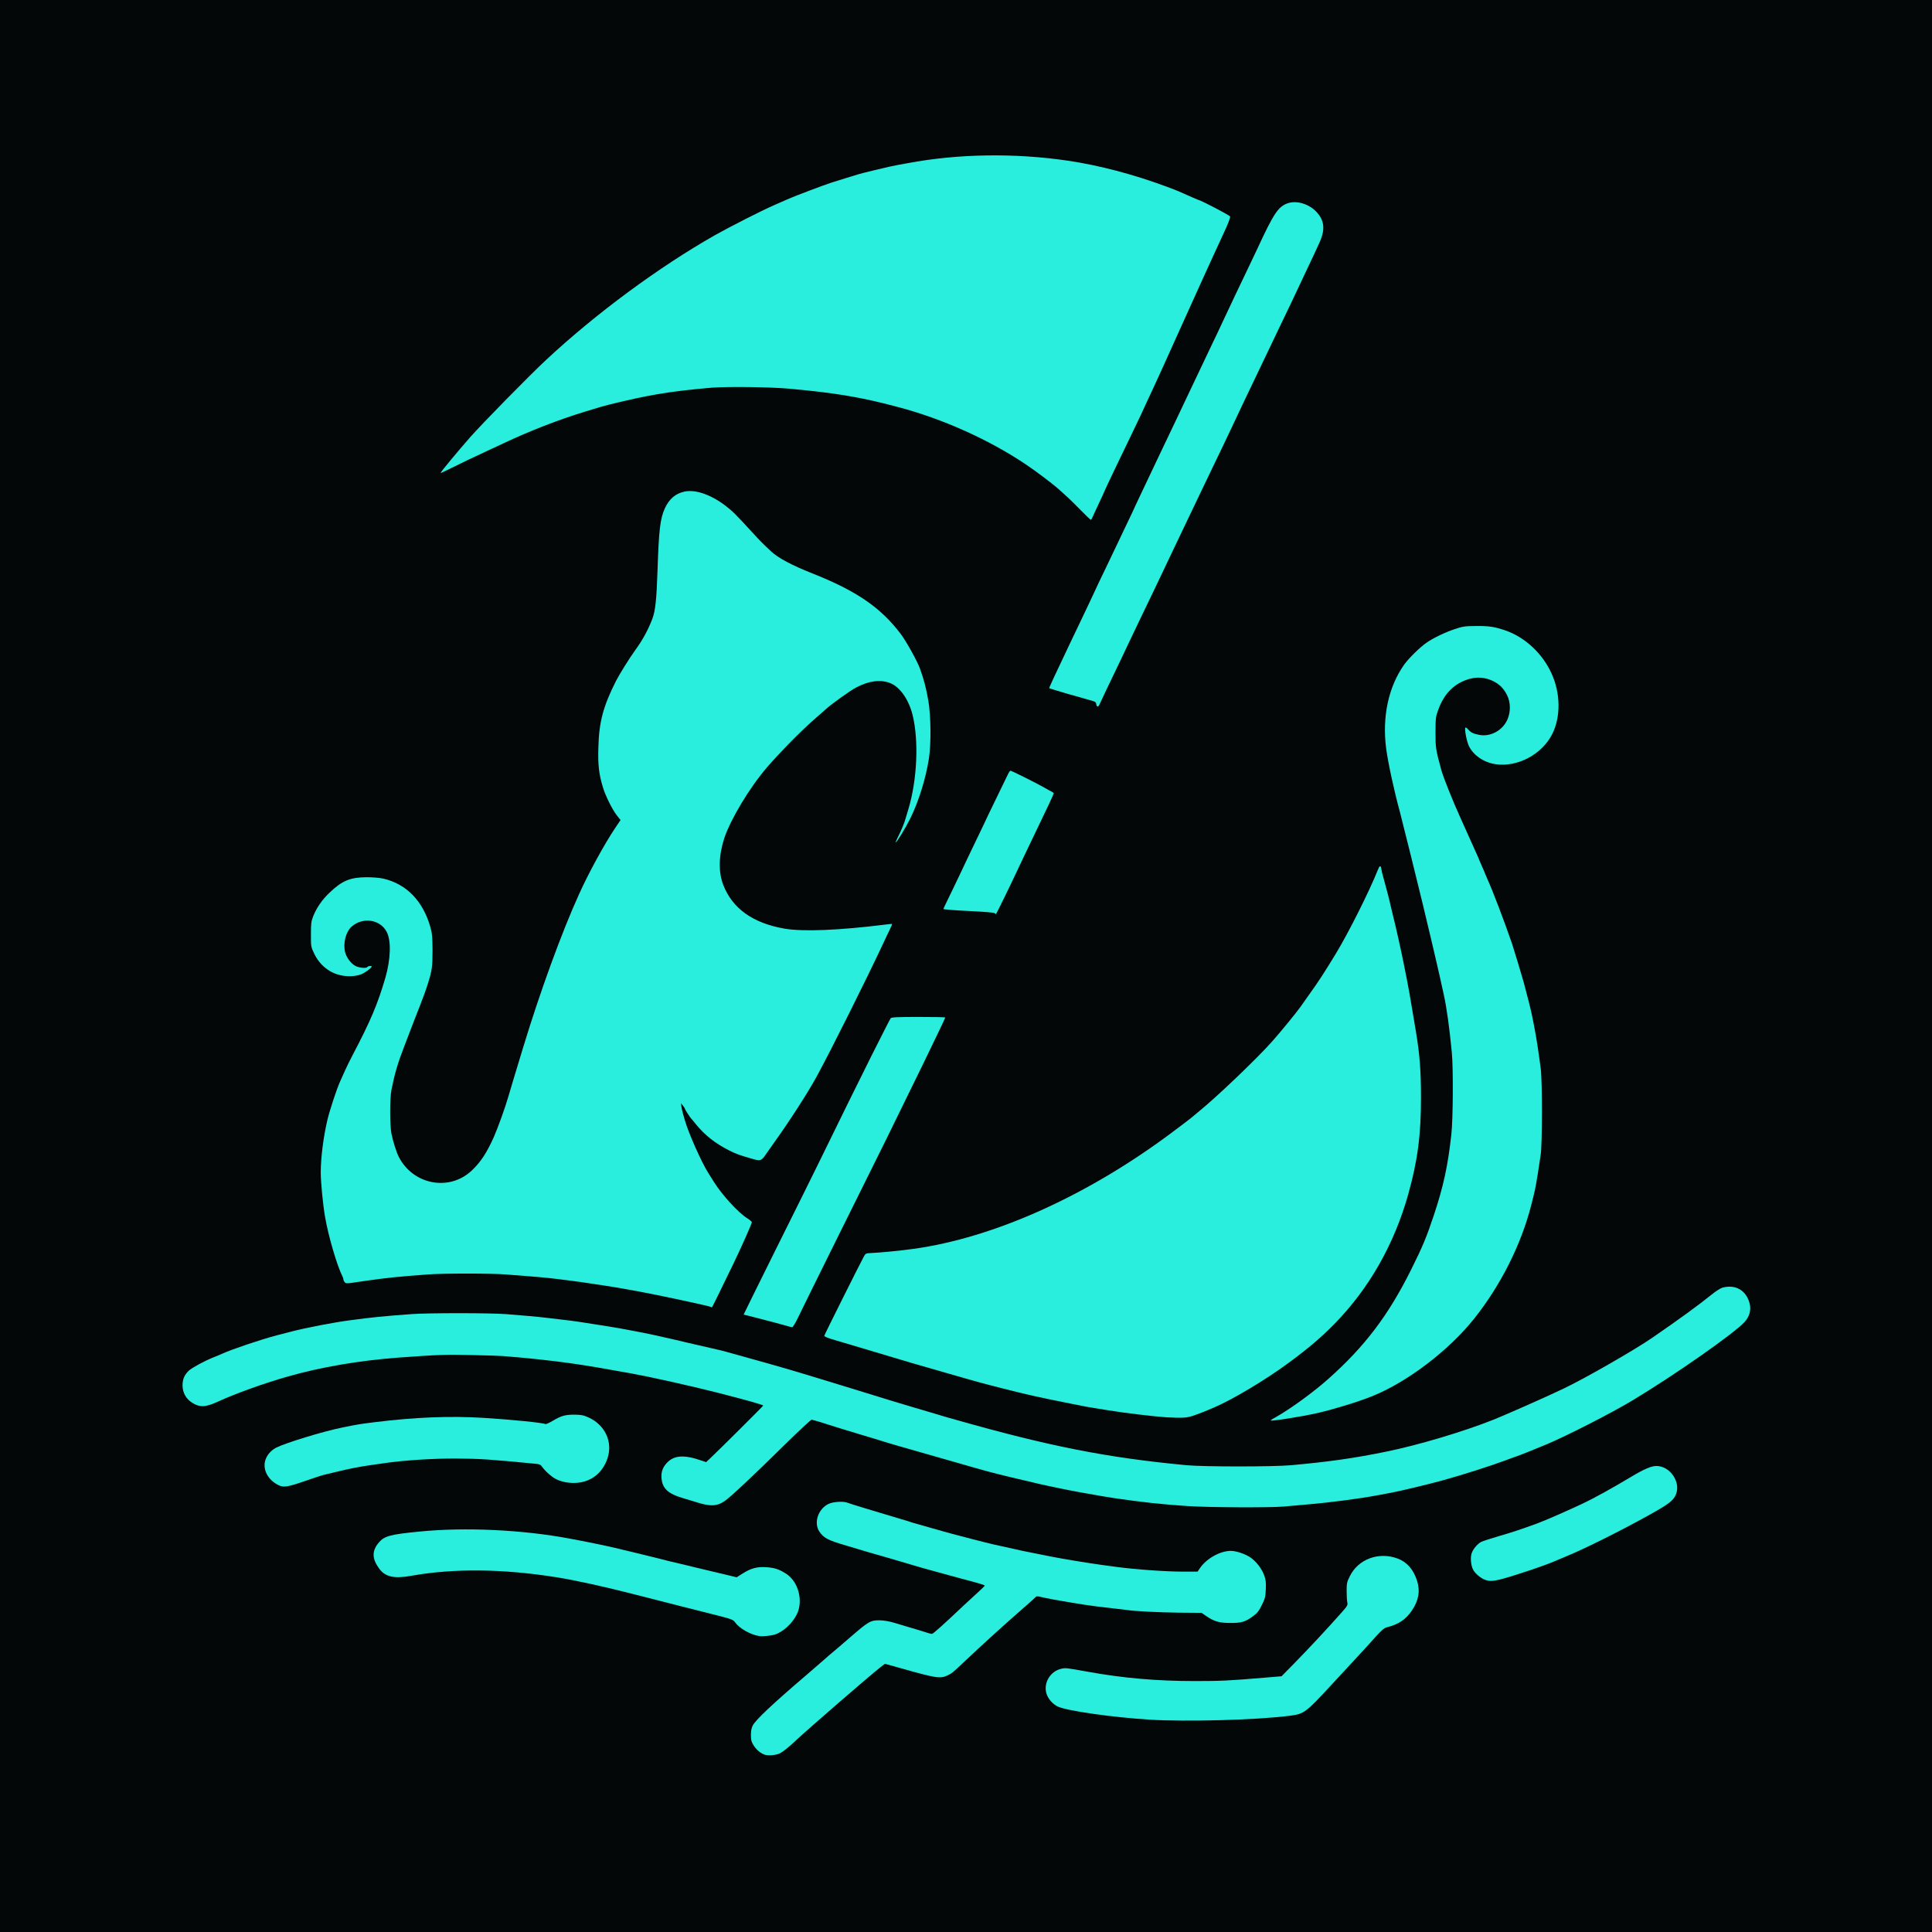 <?xml version="1.0" encoding="utf-8"?>
<!DOCTYPE svg PUBLIC "-//W3C//DTD SVG 1.0//EN" "http://www.w3.org/TR/2001/REC-SVG-20010904/DTD/svg10.dtd">
<svg version="1.0" xmlns="http://www.w3.org/2000/svg" width="1024px" height="1024px" viewBox="0 0 1024 1024" preserveAspectRatio="xMidYMid meet">
 <g fill="#030707">
  <path d="M0 512 l0 -512 512 0 512 0 0 512 0 512 -512 0 -512 0 0 -512z m412.05 415.70 c1.45 -0.75 4.60 -3.25 8.20 -6.65 6.65 -6.25 27.50 -24.35 40.20 -34.95 7.50 -6.25 7.90 -6.40 13.55 -4.80 6.60 1.85 12.30 3.45 17.60 4.90 5.90 1.55 6.30 1.60 9.10 0.30 2.35 -1.15 2.65 -1.35 8.55 -6.95 10.60 -10 20.75 -19.20 31.50 -28.60 3.60 -3.10 6.65 -5.85 6.80 -6.10 0.45 -0.60 4.05 -0.25 10.70 1.10 3.05 0.60 6.75 1.30 8.25 1.55 1.50 0.25 4.35 0.70 6.25 1 4.35 0.70 9.15 1.35 15 2.05 2.50 0.25 6.30 0.70 8.50 1 8.80 1.05 19.10 1.60 30.25 1.65 l11.75 0.05 2.45 1.70 c3.80 2.65 7 3.70 11.30 3.75 4.40 0.05 7 -0.85 10.85 -3.75 3.40 -2.55 6.15 -7.85 6.50 -12.55 0.60 -7.55 -5 -15.10 -13.40 -17.90 -2.85 -1 -3.45 -1.05 -5.70 -0.50 -5 1.25 -10.05 4.70 -12.80 8.70 l-1.20 1.80 -9.25 0 c-10.35 0 -25.65 -1.05 -36.75 -2.50 -1.90 -0.25 -5.40 -0.70 -7.75 -1.05 -5.85 -0.75 -21.25 -3.30 -27 -4.45 -8.40 -1.65 -13.20 -2.60 -15 -3 -0.95 -0.20 -2.85 -0.65 -4.25 -0.95 -9.55 -2.05 -12.60 -2.75 -21.50 -5.05 -5.50 -1.40 -10.65 -2.75 -11.50 -3 -0.80 -0.20 -2.85 -0.80 -4.50 -1.25 -1.65 -0.45 -4.90 -1.35 -7.25 -2.05 -2.35 -0.70 -5.50 -1.60 -7 -2 -1.50 -0.40 -3.30 -0.90 -4 -1.20 -0.70 -0.25 -2.80 -0.90 -4.75 -1.45 -3.10 -0.90 -6.90 -2.05 -18.50 -5.55 -5.90 -1.80 -8.50 -2.60 -9.65 -3.05 -4.35 -1.70 -10.25 1.40 -12.35 6.40 -1.05 2.50 -0.95 3.75 0.55 5.95 2.35 3.45 4.60 4.60 14.45 7.45 2.50 0.75 6.75 2 9.50 2.85 2.75 0.80 6.60 1.95 8.50 2.45 1.95 0.55 4.20 1.20 5 1.45 0.85 0.25 4.65 1.35 8.50 2.50 3.85 1.15 7.75 2.30 8.65 2.55 4.30 1.20 4.40 1.25 13.60 3.75 1.50 0.45 4.35 1.20 6.25 1.70 14.10 3.70 13.25 3.35 13.20 5.45 -0.05 1.55 -0.50 2.20 -3.60 5 -2 1.80 -5.40 4.95 -7.60 7 -15.70 14.80 -16 15.05 -18.30 15.05 -1.15 0 -2.80 -0.20 -3.65 -0.50 -3.10 -1 -10.10 -3.10 -11.55 -3.50 -0.80 -0.25 -3.50 -1 -6 -1.75 -8.55 -2.55 -9.30 -2.25 -20.80 7.70 -2.05 1.75 -4.95 4.25 -6.40 5.50 -3.50 2.95 -6.75 5.70 -7.05 6.05 -0.15 0.15 -4.30 3.75 -9.25 8 -18.60 15.90 -27.25 24.05 -28.80 27.10 -1.35 2.65 -1.20 4.80 0.50 7.50 3 4.70 6.95 6.20 11.10 4.10z m240.75 -17.70 c19.45 -0.75 31.85 -1.95 35.55 -3.55 2.80 -1.20 5.45 -3.70 16.30 -15.45 4.95 -5.35 11.40 -12.35 14.35 -15.50 2.90 -3.15 7 -7.60 9 -9.90 2.95 -3.30 4.15 -4.20 5.75 -4.65 5.60 -1.40 9.30 -3.75 12.20 -7.60 2.45 -3.30 3.25 -4.95 4.05 -8.20 0.55 -2.35 0.50 -3 -0.50 -5.95 -1.75 -5.55 -4.90 -9.30 -9.40 -11.30 -8.60 -3.85 -18.75 0.10 -23.15 9 -1.80 3.65 -2.05 6.30 -1.25 12.35 l0.40 3 -3.15 3.50 c-9.15 10.30 -18.05 19.80 -25.95 27.85 l-6.25 6.35 -9 0.75 c-19 1.60 -23.50 1.80 -38.40 1.80 -14.45 0 -20.65 -0.30 -33.60 -1.55 -7.55 -0.70 -17.65 -2.10 -24.75 -3.40 -11.05 -2.05 -12.30 -1.95 -15.70 1 -3.95 3.50 -4.30 7.75 -0.90 11.55 2.80 3.10 5.50 4.05 16.75 5.85 25.45 4.10 46.85 5.20 77.65 4.05z m-241.80 -45.95 c5.45 -2.80 9.90 -8.15 11.05 -13.30 0.55 -2.45 0.50 -3.05 -0.50 -6.05 -1.40 -4.35 -3.45 -7.20 -6.40 -9.10 -7.30 -4.60 -13.10 -4.65 -20.20 0 -1.75 1.10 -3.60 1.90 -4.45 1.90 -1.45 0 -3.40 -0.45 -18.50 -4.05 -3.45 -0.85 -9.50 -2.30 -13.50 -3.25 -4 -0.90 -8.05 -1.90 -9 -2.20 -1.90 -0.50 -17.05 -4.20 -25.50 -6.20 -4.65 -1.10 -15.60 -3.35 -23.50 -4.80 -24.80 -4.65 -53.05 -6.05 -76.50 -3.75 -16.10 1.55 -19.25 2.45 -22.10 6.35 -2.10 2.85 -2.55 4.45 -1.70 6.40 1.30 3.20 3.70 5.95 6.30 7.25 2.85 1.45 4.20 1.50 10 0.45 28.05 -5 63.25 -3.45 98 4.30 8.15 1.80 15.50 3.55 22.50 5.35 21.70 5.55 31.45 8.05 41.65 10.60 10.80 2.70 11.40 2.95 12.50 4.45 1.55 2.20 5.10 4.75 8.35 6 3.65 1.45 8.35 1.30 11.50 -0.35z m382.25 -28.30 c4.80 -1.05 25.35 -7.95 30.50 -10.30 1.10 -0.50 3.35 -1.45 5 -2.10 10.05 -4.15 28.40 -13.30 44 -21.95 10.60 -5.90 13.10 -7.85 14.20 -11.30 0.60 -1.70 0.55 -2.20 -0.45 -4.55 -1.30 -2.95 -4.10 -5.60 -6.75 -6.45 -2.70 -0.80 -5.50 0.25 -13.55 5.05 -10 6 -19.65 11.35 -25.70 14.20 -7 3.35 -20.70 9.35 -24.35 10.65 -8.70 3.15 -13.15 4.65 -20.30 6.70 -8.80 2.55 -10 3.10 -11.95 5.15 -3.85 4.05 -3.45 8.95 1.10 12.75 2.05 1.75 4.80 2.95 6 2.65 0.40 -0.10 1.45 -0.35 2.25 -0.50z m-114.30 -38.75 c3.20 -0.30 8.50 -0.75 11.80 -1.05 12.55 -1.05 27.85 -3.05 37.75 -4.90 2.90 -0.55 6.05 -1.15 7 -1.30 4.55 -0.80 20.35 -4.60 27.75 -6.65 11.30 -3.15 25.20 -7.60 33.25 -10.60 2.35 -0.90 4.80 -1.75 5.50 -2 1.60 -0.50 9.85 -3.80 16.30 -6.50 6.95 -2.95 26.60 -12.65 34.95 -17.25 19.15 -10.60 41.20 -25.10 60.60 -39.85 7.90 -5.95 10.85 -8.85 11.70 -11.30 1.80 -5.35 -4.25 -12.75 -9.70 -11.90 -2.70 0.45 -4 1.20 -8.60 5.05 -5 4.20 -15.80 12.05 -30 21.80 -9.55 6.55 -35.90 21.70 -47.15 27 -9.60 4.60 -29.70 13.45 -37.10 16.45 -15.85 6.30 -39.80 13.45 -57 16.95 -13.65 2.75 -21.30 4 -34.50 5.50 -17.95 2.05 -22.50 2.30 -45 2.30 -23 0 -29.95 -0.40 -49.10 -2.75 -31.70 -3.95 -60.85 -10.20 -102.50 -22.05 -5.90 -1.65 -6.50 -1.80 -10.15 -2.95 -1.90 -0.60 -4.95 -1.45 -6.75 -2 -1.80 -0.50 -4.80 -1.40 -6.75 -2 -1.90 -0.60 -4.15 -1.25 -5 -1.50 -0.80 -0.25 -3 -0.90 -4.85 -1.45 -1.90 -0.60 -4.85 -1.50 -6.65 -2.05 -1.80 -0.55 -4.70 -1.45 -6.50 -2 -1.80 -0.55 -4.70 -1.45 -6.50 -2 -1.80 -0.55 -4.70 -1.45 -6.50 -2 -7.55 -2.30 -10.25 -3.15 -14.75 -4.50 -2.60 -0.80 -6.30 -1.90 -8.25 -2.50 -1.90 -0.60 -4.95 -1.50 -6.75 -2 -1.80 -0.50 -5.95 -1.70 -9.25 -2.65 -3.30 -0.95 -9.50 -2.65 -13.75 -3.85 -4.25 -1.15 -8.30 -2.30 -9 -2.50 -0.70 -0.25 -4.40 -1.15 -8.25 -2 -3.85 -0.85 -9.80 -2.25 -13.25 -3.05 -3.45 -0.85 -7.15 -1.70 -8.25 -1.95 -4.30 -0.95 -6.60 -1.45 -8.75 -1.95 -2 -0.45 -8 -1.65 -15.25 -3 -1.35 -0.30 -5.40 -0.95 -9 -1.55 -13.95 -2.25 -18.05 -2.85 -23.75 -3.50 -2.60 -0.30 -6.45 -0.75 -8.50 -1 -4.45 -0.55 -12.70 -1.30 -22 -2 -8.55 -0.65 -38.40 -0.65 -46.85 0 -15.50 1.15 -21 1.70 -32.85 3.30 -8.45 1.10 -23.40 4 -31.05 6 -3.55 0.90 -7.05 1.80 -7.75 2 -8.15 2.15 -23.45 7.30 -28.65 9.65 -1.20 0.55 -3.40 1.50 -4.90 2.05 -4.50 1.80 -11.25 5.45 -12.90 7 -2 1.90 -3.15 4.25 -3.15 6.30 0 2.45 2.30 6.05 5 7.80 2.95 1.85 5.40 1.75 10.35 -0.55 14.75 -6.90 35.60 -13.65 54.75 -17.75 12.70 -2.70 27.55 -4.75 42 -5.80 4.25 -0.30 10.70 -0.75 14.25 -1 15.50 -1.20 47.20 -0.10 64.50 2.20 1.10 0.15 4.05 0.50 6.50 0.80 10.55 1.25 19 2.60 35 5.50 1.50 0.30 3.95 0.70 5.40 0.95 9.90 1.80 31.45 6.60 44.85 10 9.65 2.45 12.90 3.35 20.90 5.55 l4.10 1.15 0 1.85 c0 1.80 -0.65 2.55 -15.05 16.70 -16.55 16.35 -15.65 15.70 -20.45 14 -3.55 -1.25 -7.40 -2.20 -9.05 -2.20 -4.60 0 -10.05 6.05 -9.15 10.20 0.90 4.20 4.15 6.75 11.20 8.85 2.05 0.60 4.75 1.40 6 1.80 7.15 2.35 9.40 2.30 13.25 -0.35 2.90 -2 15.80 -14.15 31.60 -29.70 16.30 -16.05 13.35 -14.80 25.90 -10.80 5.20 1.65 8.25 2.60 16.25 5 2.60 0.80 6.25 1.90 8.15 2.45 7.55 2.35 10.25 3.15 13.60 4.10 8.45 2.45 10.80 3.10 25 7.15 24.55 7.05 26.10 7.45 42.75 11.35 9.75 2.30 21 4.65 28.25 5.95 13.05 2.35 15.65 2.75 24.50 4 19.85 2.75 35.90 3.80 57.95 3.90 9.10 0.05 19.10 -0.15 22.25 -0.40z m-519.15 -13.40 c4.70 -1.65 9.05 -3.05 9.75 -3.25 0.65 -0.15 3.45 -0.80 6.20 -1.50 7.50 -1.80 13.35 -2.95 19.50 -3.85 2.20 -0.30 5.35 -0.75 7 -1 9.70 -1.45 25.75 -2.50 38.20 -2.50 13.75 0 18.75 0.30 45.15 2.85 1.85 0.20 2.55 0.50 3.20 1.55 3.10 4.75 9.95 8.60 15.20 8.60 4.75 0 11.05 -3.50 14 -7.70 2.05 -3 3.70 -8.35 3.25 -10.70 -1.40 -7.95 -9.30 -14.75 -17 -14.70 -3.55 0 -6.25 0.90 -10.25 3.40 -2.40 1.50 -3.30 1.75 -4.85 1.55 -1.05 -0.10 -4.60 -0.55 -7.90 -1 -19.25 -2.50 -41.15 -3.40 -56.70 -2.35 -29.10 2 -45.05 4.85 -66 11.85 -4.55 1.50 -9.40 3.35 -10.75 4.05 -6.55 3.55 -7.50 9.65 -2.25 14.35 1.55 1.35 4.70 3.25 5.45 3.25 0.20 0 4.15 -1.30 8.80 -2.90z m472 -35.05 c3.75 -1.35 5.45 -2 9.95 -3.95 13.55 -5.80 33.55 -18.45 49.50 -31.30 28.30 -22.75 46.50 -51.95 55.70 -89.30 5.50 -22.50 6.25 -50.55 2.05 -75.50 -0.25 -1.50 -1.20 -7 -2.05 -12.25 -0.85 -5.20 -2.10 -12.30 -2.80 -15.75 -0.70 -3.45 -1.45 -7.15 -1.65 -8.25 -1.25 -6.40 -4.35 -20.30 -5.75 -25.75 -0.40 -1.55 -0.95 -3.80 -1.20 -5 -0.25 -1.25 -1.20 -4.95 -2.05 -8.25 -0.90 -3.30 -1.75 -6.65 -1.95 -7.50 -0.35 -1.50 -0.35 -1.45 -1.75 1.50 -0.75 1.65 -2.10 4.60 -2.95 6.50 -3.90 8.80 -12.45 25.20 -17.35 33.25 -5.90 9.70 -9 14.55 -14.30 21.90 -1.60 2.30 -3.60 5.15 -4.45 6.30 -2.25 3.15 -10.45 13.20 -15 18.30 -7.80 8.85 -29.30 29.40 -39 37.25 -1.35 1.10 -3.10 2.60 -3.95 3.30 -0.85 0.70 -5.60 4.30 -10.55 8 -40.50 30.25 -85.40 51.55 -125.75 59.65 -7.75 1.55 -24.85 3.60 -33.45 3.95 -2.50 0.10 -2.80 0.25 -3.65 1.75 -3.10 5.65 -20 39.70 -19.75 39.90 0.15 0.20 2.95 1.10 6.20 2.05 3.25 0.95 8.10 2.40 10.80 3.20 20.90 6.25 24.70 7.40 28.35 8.45 1.80 0.50 10 2.85 18.25 5.25 17.15 4.95 17.20 4.95 30.25 8.30 11.60 2.95 19.60 4.75 31.75 7.15 4.95 1 10.15 2 11.50 2.30 1.40 0.25 4.10 0.70 6 1 1.95 0.35 4.75 0.80 6.25 1 8 1.35 24.85 3.35 30.75 3.70 7.10 0.40 8.10 0.30 12.05 -1.15z m56 0.70 c8.50 -1.45 19 -4.20 29 -7.50 20.30 -6.75 38.45 -18.35 54.20 -34.55 20.25 -20.90 34.05 -47 40.90 -77.45 0.75 -3.30 1.35 -6.90 3.20 -19.25 0.85 -5.80 0.85 -36 0 -42.75 -1.20 -9.35 -2.35 -16.60 -3.60 -23 -0.25 -1.10 -0.65 -3.25 -0.95 -4.75 -0.50 -2.65 -2.40 -10.25 -4.50 -18 -0.85 -3.15 -5.35 -17.95 -6.20 -20.50 -4.25 -12.30 -10.30 -28.20 -13.15 -34.40 -0.65 -1.45 -1.20 -2.75 -1.20 -2.85 0 -0.10 -0.65 -1.70 -1.50 -3.50 -0.80 -1.80 -1.50 -3.40 -1.50 -3.50 0 -0.10 -0.70 -1.75 -1.55 -3.60 -0.85 -1.90 -2.85 -6.30 -4.45 -9.90 -1.60 -3.55 -3.45 -7.75 -4.15 -9.25 -3.90 -8.60 -8.80 -20.85 -9.90 -24.75 -3.15 -11.75 -3.15 -11.55 -3.15 -21.50 0 -9 0.10 -9.70 1.30 -13.15 4.30 -12.05 13.40 -18.35 25.15 -17.45 6.85 0.50 11.65 3.60 14.60 9.35 1.25 2.50 1.35 3.20 1.35 8 0 4.55 -0.20 5.65 -1.25 8 -2.85 6.15 -9.60 9.40 -17 8.15 -1.75 -0.30 -3.60 -0.70 -4.10 -0.90 -0.75 -0.35 -0.80 -0.20 -0.35 1.05 3.65 10.05 13.55 14.60 24.25 11.15 6 -1.90 10.35 -4.85 14.20 -9.45 6.55 -7.90 8.65 -17.55 5.90 -27.50 -5.40 -19.45 -21.75 -32.30 -40.85 -32.15 -4.45 0.05 -5.95 0.30 -10 1.65 -5.20 1.70 -11.25 4.60 -14.85 7.10 -3.50 2.40 -9.50 8.30 -11.90 11.65 -7.60 10.70 -11.30 25.50 -9.80 39.10 0.90 8.20 4 23 7.50 35.90 1 3.70 10.05 40.15 12.25 49.40 2.80 11.60 3.90 16.20 4.55 19.10 0.40 1.65 1.15 4.90 1.70 7.25 1.10 4.55 3.75 16.30 4.80 21.25 1.60 7.30 2.95 17.25 4.25 30.65 0.80 8.25 0.65 38.35 -0.25 46.35 -2.45 22.05 -7.15 39.90 -15.80 60.25 -2.15 5 -9.85 20.15 -12.65 24.85 -14.45 24.25 -32.85 43.85 -55.05 58.65 -4.65 3.10 -5.15 3.50 -4.40 3.50 0.30 0 2.50 -0.35 4.95 -0.75z m-267.30 -50.35 c0.65 -1.45 10.70 -21.75 22.25 -45.15 11.60 -23.35 23.25 -46.90 25.85 -52.25 2.65 -5.35 8 -16.25 11.90 -24.25 3.90 -7.95 8.90 -18.20 11.05 -22.75 2.20 -4.55 4.65 -9.55 5.45 -11.10 l1.45 -2.90 -12.15 0 c-9.20 0 -12.30 0.15 -12.70 0.65 -0.30 0.35 -4.95 9.50 -10.40 20.35 -9.10 18.25 -13.55 27.25 -28.20 57.25 -2.95 6.05 -12.75 25.75 -21.70 43.75 -11.45 23.05 -16.10 32.80 -15.65 33.05 0.30 0.20 2.40 0.80 4.60 1.35 8.60 2.15 16 4.15 16.20 4.35 0.55 0.55 0.95 0.10 2.05 -2.35z m-40.75 -15.25 c9.70 -19.80 16.25 -33.85 16.25 -35 0 -0.25 -1.30 -1.40 -2.95 -2.55 -5.05 -3.70 -11.80 -11.30 -16.15 -18.10 -0.95 -1.50 -2.30 -3.70 -3 -4.80 -3.60 -5.65 -10.55 -21.25 -12.40 -27.95 -0.25 -0.80 -0.70 -2.40 -1.05 -3.50 -0.30 -1.10 -0.70 -3.40 -0.80 -5.15 l-0.25 -3.15 1.85 0.15 c1.60 0.15 2 0.45 3.10 2.40 1.25 2.20 3.10 5 3.65 5.50 0.15 0.15 1.15 1.35 2.25 2.75 6.25 7.80 15.90 14.25 25.75 17.20 2.05 0.60 4.30 1.30 5 1.50 1.10 0.35 1.50 0 3.95 -3.40 11.30 -15.75 21.10 -30.75 26.45 -40.55 9.40 -17.25 38.10 -75.30 38.10 -77 0 -0.25 -0.30 -0.35 -0.60 -0.25 -0.70 0.25 -6.90 0.90 -18.15 2 -10.35 1 -30.60 1 -36.45 -0.05 -16.75 -2.90 -27.55 -10.65 -32.45 -23.15 -1.30 -3.35 -1.55 -4.60 -1.75 -10.35 -0.35 -10.40 1.15 -16.60 6.90 -27.95 4.35 -8.65 11.70 -19.65 17.90 -26.90 6.85 -7.95 18.20 -19.50 25.10 -25.50 2.90 -2.55 5.70 -5 6.25 -5.50 2.80 -2.60 12.95 -9.85 16 -11.45 5.05 -2.60 8.20 -3.40 13.55 -3.40 6.30 0 9.20 1.10 12.70 4.75 6.05 6.40 8.70 16.85 8.70 33.75 -0.05 8.10 -0.25 11.40 -1.45 20.75 l-0.25 2 0.75 -1.65 c0.40 -0.90 1.45 -4.25 2.25 -7.50 4.90 -19.10 4.05 -38 -2.45 -55.85 -1.55 -4.15 -7.25 -14.40 -10.20 -18.30 -10.50 -13.90 -23.40 -22.75 -46.60 -31.95 -12.70 -5 -18.20 -8.10 -23.95 -13.50 -3.25 -3.05 -2.95 -2.70 -8.05 -8.30 -8.65 -9.50 -10.55 -11.35 -14.45 -14.30 -8.85 -6.65 -16.95 -8.95 -22.20 -6.20 -2.30 1.20 -4.95 4.10 -6.35 7 -2.80 5.70 -3.55 11.50 -4.25 33.55 -0.50 15.50 -1.15 21.50 -2.75 25.75 -2.25 5.90 -5.15 11.25 -9.10 16.65 -9.20 12.60 -15.50 25.75 -18.25 38.10 -1.45 6.60 -1.75 17.80 -0.65 23.85 1.65 8.90 5 17.10 9.30 22.70 1.15 1.50 1.95 3.10 1.95 3.90 0 0.80 -1.15 3.05 -2.95 5.70 -5.85 8.75 -13.95 23.50 -19.20 35.15 -9.10 20.05 -20.60 51.55 -29.60 81.20 -4.40 14.50 -6.90 22.75 -7.75 25.75 -1.75 6.05 -5.45 16.35 -7.70 21.50 -6.30 14.15 -13 21.30 -22.35 23.75 -5.45 1.45 -13.80 0.85 -19.15 -1.45 -4.25 -1.80 -9.50 -6.90 -11.95 -11.65 -1.20 -2.30 -3.15 -8.45 -3.90 -12.40 -0.85 -4.35 -0.85 -21.75 0 -26 1.70 -8.50 3.35 -14.10 6.65 -22.75 3.60 -9.45 7.95 -20.75 8.40 -21.75 1.10 -2.70 3.55 -9.35 4.40 -12.25 2 -6.50 2.35 -8.75 2.30 -15.75 0 -5.65 -0.20 -7.75 -1.10 -10.90 -4.70 -16.60 -16.55 -26.30 -32.15 -26.35 -7.20 0 -11.90 2.10 -18.25 8.10 -4 3.85 -6.90 8 -8.70 12.65 -1 2.45 -1.20 3.95 -1.20 8 0 4.70 0.10 5.25 1.80 8.75 3.65 7.70 12.10 12.85 19.15 11.70 2.90 -0.45 3.65 -1 1.95 -1.35 -2.30 -0.45 -4.80 -2.40 -6.45 -5.05 -1.45 -2.40 -1.50 -2.70 -1.50 -8.25 0 -5.10 0.15 -6.05 1.15 -8.05 1.35 -2.50 3 -4.10 5.70 -5.55 2.30 -1.15 10 -1.35 12.55 -0.30 2.35 1 4.75 3.20 5.85 5.35 2.45 4.85 2.35 15.55 -0.30 25.40 -3.75 13.95 -7.90 23.95 -17.85 42.90 -1.45 2.75 -3.25 6.45 -4.05 8.25 -0.80 1.75 -1.95 4.35 -2.60 5.80 -1.50 3.30 -4.85 13.30 -6.15 18.15 -1.55 6 -2.95 14.20 -3.60 21.50 -1.40 15.80 2.80 40.20 10.10 58.40 2.15 5.35 2.15 5.35 3.50 5.30 0.65 0 3.90 -0.40 7.20 -0.90 12.10 -1.70 16.25 -2.10 32.20 -3.30 8.60 -0.65 36.65 -0.65 44.90 0 15.70 1.20 20.15 1.60 23.65 2 2.05 0.25 5.80 0.70 8.25 1 2.50 0.30 5.85 0.75 7.50 1 1.65 0.25 4.70 0.70 6.75 1 8.20 1.20 13.40 2.05 18.50 3 1.25 0.25 3.60 0.65 5.25 0.95 5.50 0.95 20.40 4.05 27.75 5.75 4 0.95 7.60 1.70 8.05 1.75 0.60 0.05 1.85 -2 4.20 -6.80z m151.60 -210.50 c2.35 -4.90 5 -10.45 5.90 -12.40 2.40 -5.15 6.65 -14 10.75 -22.50 7.90 -16.35 8.15 -16.90 7.15 -17.45 -6.30 -3.85 -18.55 -9.95 -19.15 -9.55 -0.30 0.15 -0.50 0.50 -0.50 0.70 0 0.25 -2.70 6 -6 12.80 -3.30 6.75 -6 12.40 -6 12.50 0 0.05 -2.40 5.05 -5.30 11.05 -2.90 6.05 -5.75 11.95 -6.30 13.20 -0.55 1.25 -2.80 5.90 -4.95 10.40 -2.20 4.50 -3.95 8.25 -3.95 8.35 0 0.40 4.55 0.80 12.75 1.20 4.70 0.20 9.15 0.45 9.90 0.50 1.35 0.05 1.60 -0.35 5.70 -8.80z m51.15 -103.60 c0 -0.35 2.05 -4.75 10.25 -21.80 1.20 -2.45 3.20 -6.70 4.45 -9.40 1.30 -2.70 3.90 -8.20 5.85 -12.25 1.95 -4.05 4.50 -9.35 5.70 -11.85 1.15 -2.45 3.60 -7.60 5.45 -11.40 1.80 -3.75 4.10 -8.60 5.10 -10.75 2.35 -4.90 6.40 -13.45 10.55 -22.10 1.80 -3.70 4.25 -8.90 5.50 -11.50 1.25 -2.60 3.85 -8 5.75 -12 3.70 -7.60 7.20 -15 10.40 -21.75 3.60 -7.70 6.60 -14 13.95 -29.35 2.65 -5.55 6.80 -14.25 11.90 -24.90 1.80 -3.70 4.30 -8.90 5.50 -11.50 10.40 -21.95 11.40 -24 14.85 -31.65 2.90 -6.45 2.55 -9.40 -1.65 -13.75 -2.35 -2.45 -4.40 -3.55 -7.80 -4.35 -3.55 -0.85 -5.95 0.10 -9.25 3.55 -2.45 2.60 -4.70 6.80 -11.15 20.70 -0.70 1.50 -2.85 6.05 -4.80 10.10 -5.35 11.15 -7.60 15.90 -13.95 29.40 -1.05 2.35 -3.25 6.95 -4.85 10.25 -5.20 10.90 -12.25 25.70 -14.25 30 -0.75 1.65 -2.80 5.95 -4.50 9.50 -3.55 7.45 -7.15 15 -10.25 21.50 -2.20 4.70 -4.25 9 -9.55 20.15 -1.75 3.70 -3.20 6.75 -3.20 6.85 0 0.05 -1.80 3.90 -4.05 8.55 -2.25 4.65 -4.70 9.80 -5.45 11.45 -0.75 1.65 -3.45 7.25 -5.95 12.45 -2.50 5.15 -4.55 9.45 -4.55 9.55 0 0.05 -1.65 3.60 -3.65 7.80 -2.05 4.25 -4.50 9.40 -5.45 11.45 -1 2.05 -3.20 6.70 -4.90 10.25 -6.45 13.55 -9.50 20.15 -9.50 20.70 0 0.20 1.40 0.75 3.15 1.25 1.70 0.50 3.65 1.05 4.35 1.30 0.70 0.20 2.15 0.65 3.25 0.90 2.20 0.60 8.80 2.50 10.75 3.10 1.30 0.40 2 0.20 2 -0.45z m-0.15 -107.30 c1.15 -2.45 2.75 -5.95 3.55 -7.75 0.80 -1.80 3.05 -6.50 5 -10.50 1.90 -4 5.20 -10.80 7.25 -15.10 2.10 -4.35 4.30 -8.95 4.90 -10.25 0.60 -1.35 2.10 -4.55 3.30 -7.15 2.15 -4.60 3.30 -7 5.85 -12.60 0.65 -1.45 1.90 -4.20 2.80 -6.15 0.90 -1.90 2.45 -5.40 3.50 -7.75 1.05 -2.35 2.45 -5.50 3.15 -7 2.50 -5.45 9 -19.85 10.85 -24 1.05 -2.35 2.60 -5.80 3.50 -7.75 0.90 -1.90 3.25 -7.10 5.25 -11.50 2 -4.40 4.65 -10.20 5.90 -12.85 1.30 -2.70 2.35 -5.30 2.45 -5.75 0.10 -0.60 -1.05 -1.45 -4.35 -3.10 -4.30 -2.20 -9.90 -4.85 -14.75 -6.95 -1.25 -0.55 -3.30 -1.45 -4.60 -2.05 -9.20 -4.15 -27.10 -10 -39.65 -13.05 -15.65 -3.75 -26.35 -5.45 -41.75 -6.50 -20 -1.45 -42.75 -0.15 -62 3.50 -1.25 0.20 -3.60 0.65 -5.25 0.95 -3.50 0.65 -4.70 0.95 -13.50 3.05 -3.55 0.85 -7.05 1.75 -7.75 2 -0.70 0.25 -3.60 1.15 -6.50 2 -2.90 0.90 -6.25 1.95 -7.50 2.35 -3.75 1.20 -19.60 7.20 -22.25 8.40 -1.35 0.60 -4.95 2.20 -8 3.50 -6.80 3 -23.45 11.45 -31.50 16 -29.55 16.80 -62.90 41.40 -89.25 65.95 -16.70 15.60 -50.40 51.10 -49.40 52.10 0.15 0.10 3.55 -1.35 7.55 -3.30 4.05 -1.90 7.45 -3.50 7.55 -3.50 0.10 0 3.20 -1.45 6.85 -3.20 15 -7.15 30.30 -13.15 44.95 -17.60 4 -1.20 7.95 -2.40 8.75 -2.65 3.70 -1.15 19.40 -4.75 24.15 -5.60 1.40 -0.25 3.90 -0.70 5.50 -1 15.95 -2.90 33.05 -4.15 51.95 -3.75 14.10 0.30 17.45 0.45 31.05 1.75 10.05 1 24.10 3.20 34.35 5.50 3.90 0.90 6.05 1.40 13.25 3.30 23.55 6.20 48.25 17.30 67.65 30.35 4.95 3.30 13.85 10 16.75 12.55 3.70 3.25 7.40 6.70 11.55 10.80 l4.25 4.15 1.30 -2.65 c0.70 -1.50 2.20 -4.70 3.35 -7.20z"/>
 </g>
 <g fill="#2aeedd">
  <path d="M405.40 930.05 c-2.25 -0.75 -4.45 -2.55 -5.95 -4.95 -1.20 -1.90 -1.45 -2.85 -1.45 -5.45 0 -2.15 0.30 -3.80 0.95 -5.05 1.55 -3.05 10.20 -11.20 28.80 -27.10 4.95 -4.25 9.10 -7.85 9.25 -8 0.30 -0.35 3.55 -3.10 7.05 -6.05 1.45 -1.25 4.35 -3.75 6.40 -5.50 9.90 -8.60 10.95 -9.20 15.80 -9.15 2.30 0.05 5.05 0.50 8 1.40 2.50 0.75 5.20 1.55 6 1.80 1.45 0.40 8.45 2.50 11.55 3.50 0.85 0.30 1.80 0.50 2.15 0.50 0.60 0 5.65 -4.50 16.80 -15.05 2.20 -2.05 5.60 -5.20 7.60 -7 1.95 -1.75 3.55 -3.35 3.60 -3.50 0.05 -0.35 -2.40 -1.10 -13.20 -3.95 -1.90 -0.50 -4.75 -1.25 -6.25 -1.70 -9.20 -2.50 -9.30 -2.55 -13.60 -3.75 -0.90 -0.25 -4.80 -1.40 -8.65 -2.55 -3.85 -1.15 -7.65 -2.25 -8.50 -2.50 -0.80 -0.25 -3.05 -0.90 -5 -1.45 -1.90 -0.50 -5.75 -1.65 -8.50 -2.45 -2.75 -0.85 -7 -2.10 -9.50 -2.85 -9.85 -2.85 -12.10 -4 -14.45 -7.45 -3.15 -4.70 -0.70 -12.10 4.95 -14.75 2.40 -1.10 7.70 -1.45 9.85 -0.60 1.15 0.45 3.75 1.25 9.65 3.05 11.60 3.50 15.40 4.65 18.50 5.55 1.95 0.55 4.05 1.20 4.75 1.45 0.70 0.30 2.50 0.80 4 1.20 1.50 0.40 4.65 1.30 7 2 2.35 0.70 5.60 1.60 7.25 2.05 1.65 0.45 3.70 1.05 4.50 1.25 0.85 0.25 6 1.60 11.50 3 8.90 2.30 11.95 3 21.50 5.05 1.40 0.30 3.30 0.75 4.25 0.95 1.80 0.40 6.60 1.35 15 3 5.75 1.15 21.15 3.70 27 4.45 2.35 0.35 5.85 0.80 7.75 1.05 10.45 1.40 26.35 2.50 35.25 2.50 l7.75 0 1.20 -1.80 c3.50 -5.15 10.75 -9.20 16.45 -9.20 2.80 0 7.70 1.65 10.45 3.55 2.95 2.05 5.85 5.80 7.15 9.30 0.90 2.40 1.05 3.70 0.90 7.45 -0.15 4.10 -0.40 5 -2.10 8.40 -1.45 3 -2.40 4.25 -4.45 5.75 -4.15 3.15 -6.30 3.80 -12.35 3.75 -5.85 0 -8.50 -0.80 -12.75 -3.70 l-2.40 -1.65 -12.05 -0.10 c-10.90 -0.15 -23.15 -0.75 -27.80 -1.45 -0.95 -0.15 -4 -0.50 -6.75 -0.80 -6.20 -0.65 -12.15 -1.45 -15.75 -2 -1.50 -0.25 -4.30 -0.70 -6.25 -1 -5.95 -0.95 -14.40 -2.50 -16.65 -3.10 -1.35 -0.35 -2.30 -0.40 -2.50 -0.10 -0.20 0.25 -3.25 3.05 -6.85 6.15 -10.75 9.40 -20.90 18.60 -31.50 28.60 -5.90 5.60 -6.20 5.80 -8.55 6.95 -3.95 1.85 -6 1.50 -25.45 -4 -0.80 -0.25 -2.90 -0.80 -4.65 -1.30 l-3.10 -0.85 -2.40 1.85 c-5.90 4.65 -37.85 32.30 -44.85 38.85 -3.65 3.45 -6.70 5.90 -8.40 6.75 -1.80 0.95 -6.10 1.35 -7.95 0.75z"/>
  <path d="M609.25 911.45 c-19.75 -1.25 -43.35 -4.60 -48.50 -6.90 -2.90 -1.30 -5.50 -4.40 -6.25 -7.45 -1.30 -5.50 2.30 -11.25 7.90 -12.60 2.40 -0.55 2.45 -0.55 14.10 1.55 18.75 3.40 36.70 4.95 56.85 4.95 13.45 0 18.05 -0.20 36.90 -1.80 l9 -0.75 6.25 -6.35 c8.05 -8.20 17.80 -18.65 25.90 -27.80 2.75 -3.10 3 -3.60 2.70 -5 -0.20 -0.85 -0.35 -3.55 -0.35 -6.05 0 -4.10 0.15 -4.80 1.70 -7.85 4.50 -9.10 15.35 -13.05 25.30 -9.35 4.90 1.80 8.40 5.80 10.30 11.70 1.75 5.50 0.90 10.60 -2.75 15.90 -3.20 4.70 -6.95 7.25 -13.05 8.80 -1.60 0.40 -2.80 1.40 -5.75 4.65 -2 2.30 -6.10 6.75 -9 9.90 -2.95 3.15 -9.40 10.15 -14.35 15.50 -14.25 15.45 -14.90 15.90 -22.65 16.90 -17.55 2.25 -54.90 3.25 -74.25 2.05z"/>
  <path d="M402.50 867.15 c-4.60 -0.65 -10.60 -4.05 -12.85 -7.25 -1.10 -1.50 -1.70 -1.75 -12.50 -4.45 -10.20 -2.55 -19.95 -5.05 -41.65 -10.60 -15.60 -4 -30.90 -7.35 -40.75 -8.90 -28.35 -4.50 -54.35 -4.75 -76.75 -0.75 -9.10 1.65 -13.85 0.60 -17.05 -3.85 -3.85 -5.25 -3.90 -9.40 -0.15 -13.80 2.85 -3.40 6.05 -4.30 21.70 -5.80 23.95 -2.40 54.60 -0.95 79.50 3.75 7.90 1.45 18.85 3.70 23.50 4.80 8.45 2 23.60 5.70 25.50 6.20 0.95 0.30 5 1.30 9 2.20 4 0.95 10.05 2.40 13.50 3.25 3.45 0.80 8.65 2.05 11.60 2.75 l5.35 1.30 3 -1.90 c4.40 -2.85 7.80 -3.80 12.75 -3.45 4.35 0.30 6.65 1.05 10.45 3.45 6.50 4.15 9.20 14.35 5.70 21.50 -2.40 4.90 -7.40 9.45 -11.85 10.80 -2.05 0.60 -6.25 1 -8 0.75z"/>
  <path d="M787.05 837.30 c-2.25 -0.80 -5.30 -3.40 -6.30 -5.40 -1.15 -2.25 -1.50 -6.35 -0.75 -8.60 0.70 -2.20 3.10 -5.05 5.05 -6.05 0.75 -0.40 4.95 -1.75 9.30 -3.05 7.15 -2.05 11.60 -3.55 20.30 -6.70 3.65 -1.30 17.35 -7.30 24.35 -10.65 6.05 -2.85 15.70 -8.20 25.70 -14.20 6.70 -4 10.55 -5.65 13.20 -5.65 7.30 0 13.10 8.55 10.35 15.15 -1.35 3.20 -3.70 5 -14 10.75 -15.60 8.65 -33.95 17.80 -44 21.95 -1.65 0.65 -3.90 1.60 -5 2.10 -5.30 2.45 -22.45 8.20 -29.75 10.10 -4.30 1.05 -6.05 1.15 -8.45 0.25z"/>
  <path d="M629.50 798.25 c-14.65 -1 -23.30 -1.95 -39.25 -4.25 -2.60 -0.40 -8.95 -1.45 -17.50 -3 -4.85 -0.85 -16.15 -3.15 -22 -4.50 -8.35 -1.90 -22.65 -5.35 -27 -6.55 -5.50 -1.50 -6.15 -1.70 -22 -6.25 -14.20 -4.05 -16.55 -4.70 -25 -7.15 -3.35 -0.95 -6.05 -1.75 -13.60 -4.10 -1.90 -0.55 -5.55 -1.65 -8.15 -2.45 -8 -2.40 -11.05 -3.35 -16.25 -5 -2.75 -0.90 -5.65 -1.80 -6.50 -2 -0.80 -0.20 -1.75 -0.45 -2.05 -0.55 -0.30 -0.10 -6.75 5.90 -14.35 13.35 -15.95 15.75 -28.70 27.70 -31.70 29.75 -4.15 2.90 -7.95 3 -15.65 0.45 -1.50 -0.45 -4.45 -1.35 -6.50 -1.95 -7.80 -2.30 -10.80 -5 -11.35 -10.25 -0.35 -3.25 0.45 -5.80 2.50 -8.10 3.85 -4.45 9.25 -4.85 18.85 -1.50 l2.25 0.75 2.25 -2.10 c5.50 -5.20 28 -27.60 28 -27.85 0 -0.45 -8.40 -2.80 -25 -7.05 -13.40 -3.40 -34.95 -8.20 -44.85 -10 -1.45 -0.25 -3.90 -0.65 -5.40 -0.95 -15.95 -2.90 -24.35 -4.20 -34.85 -5.50 -11.10 -1.30 -15 -1.70 -27.65 -2.75 -1.65 -0.15 -9.30 -0.40 -17 -0.55 -13.40 -0.35 -17.80 -0.15 -38.50 1.35 -20.75 1.55 -41.10 5 -58.75 10.05 -12.35 3.50 -27.95 9.10 -37 13.30 -6.50 3 -9.65 3.15 -13.70 0.55 -3.20 -2 -5.05 -5.35 -5.05 -9.20 0.05 -3.35 0.95 -5.45 3.30 -7.75 1.65 -1.55 8.40 -5.20 12.90 -7 1.50 -0.55 3.70 -1.50 4.90 -2.05 5.20 -2.35 20.50 -7.50 28.65 -9.65 0.70 -0.20 4.20 -1.10 7.75 -2 7.65 -2 22.60 -4.90 31.05 -6 11.85 -1.60 17.35 -2.15 32.85 -3.30 8.45 -0.65 41.30 -0.65 49.85 0 9.30 0.70 17.55 1.45 22 2 2.05 0.25 5.90 0.70 8.50 1 5.70 0.65 9.80 1.25 23.75 3.50 3.60 0.60 7.65 1.25 9 1.55 6.65 1.25 13.20 2.50 15 2.95 2.65 0.60 6.25 1.40 8.90 2 1.15 0.25 4.90 1.10 8.35 1.95 3.45 0.80 9.40 2.20 13.25 3.05 3.85 0.85 7.55 1.75 8.25 2 0.70 0.20 4.75 1.35 9 2.50 4.25 1.20 10.45 2.90 13.75 3.85 3.30 0.95 7.45 2.15 9.25 2.65 1.80 0.50 4.85 1.40 6.75 2 1.95 0.60 5.65 1.70 8.25 2.50 4.50 1.35 7.20 2.20 14.75 4.50 1.80 0.55 4.70 1.45 6.50 2 1.80 0.55 4.70 1.45 6.50 2 1.80 0.55 4.70 1.45 6.50 2 1.80 0.55 4.75 1.45 6.65 2.05 1.85 0.55 4.05 1.20 4.85 1.45 0.85 0.25 3.10 0.90 5 1.50 1.95 0.60 4.95 1.50 6.75 2 1.80 0.55 4.85 1.40 6.75 2 3.65 1.15 4.25 1.30 10.15 2.95 49.75 14.15 80.55 20.20 122.60 24.15 9 0.85 45.85 0.85 55.25 0 20.35 -1.85 33.30 -3.70 50.25 -7.15 17.20 -3.50 41.15 -10.65 57 -16.95 7.40 -3 27.50 -11.85 37.10 -16.45 11.30 -5.35 37.55 -20.40 47.20 -27.05 14.10 -9.70 24.35 -17.15 31.40 -22.85 2.10 -1.70 4.65 -3.35 5.70 -3.65 7 -1.95 12.75 1.45 14.50 8.55 0.80 3.30 -0.15 6.80 -2.70 9.60 -5.50 6.05 -36.85 28 -59.20 41.45 -11.20 6.75 -34.55 18.70 -45.70 23.40 -6.45 2.70 -14.70 6 -16.30 6.50 -0.70 0.25 -3.15 1.10 -5.50 2 -8.05 3 -21.95 7.45 -33.25 10.60 -7.40 2.05 -23.20 5.85 -27.75 6.65 -0.95 0.15 -4.10 0.75 -7 1.30 -9.90 1.85 -25.20 3.85 -37.75 4.90 -3.30 0.30 -8.60 0.75 -11.80 1.05 -7.70 0.65 -39.40 0.50 -50.95 -0.25z"/>
  <path d="M147.50 787.10 c-5.40 -2.70 -8.20 -7.90 -7 -12.70 0.75 -2.95 3 -5.65 5.95 -7.15 5.10 -2.55 25.40 -8.75 35.05 -10.65 8.60 -1.75 9.15 -1.80 17 -2.80 21.25 -2.65 40.20 -3.40 57.75 -2.30 14.75 0.90 31.70 2.60 32.80 3.30 0.25 0.15 2 -0.60 3.85 -1.70 4.60 -2.75 6.65 -3.30 11.60 -3.30 3.65 0.05 4.70 0.25 7.60 1.55 8.60 4 12.70 12.80 9.95 21.40 -2.75 8.40 -9.35 13.25 -18.05 13.25 -4.30 0 -8.55 -1.20 -11.25 -3.25 -2.25 -1.70 -4.45 -3.85 -5.45 -5.35 -0.65 -1.05 -1.35 -1.35 -3.20 -1.55 -24.95 -2.40 -29.20 -2.70 -42.60 -2.80 -11.90 -0.05 -27.70 0.95 -37.75 2.45 -1.65 0.25 -4.80 0.70 -7 1 -6.45 0.90 -11.65 1.95 -19.50 3.85 -2.75 0.70 -5.55 1.35 -6.20 1.50 -0.70 0.20 -5.05 1.60 -9.75 3.25 -9.05 3.10 -11.10 3.40 -13.80 2z"/>
  <path d="M673.50 752.85 c0 -0.15 1.30 -1 2.90 -1.85 7.70 -4.35 20 -13.30 27.80 -20.30 19.20 -17.10 31.70 -33.60 43.70 -57.70 6.15 -12.30 8.30 -17.55 12.15 -29.15 5 -15.05 7.35 -25.85 9.20 -42.60 0.90 -8 1.05 -35.20 0.25 -43.35 -1.30 -13.40 -2.65 -23.35 -4.25 -30.65 -1.05 -4.95 -3.70 -16.70 -4.80 -21.25 -0.55 -2.35 -1.30 -5.60 -1.70 -7.25 -0.65 -2.90 -1.75 -7.50 -4.55 -19.10 -2.20 -9.25 -11.25 -45.70 -12.25 -49.40 -3.10 -11.35 -6.20 -25.75 -7.25 -33.45 -2.20 -16.90 1.20 -32.75 9.55 -44.55 2.40 -3.35 8.40 -9.25 11.90 -11.65 3.60 -2.50 9.65 -5.40 14.85 -7.15 4.35 -1.45 5.30 -1.60 11.50 -1.65 6.90 -0.05 9.60 0.40 15.25 2.30 10.50 3.60 19.70 12.15 24.55 22.75 4.85 10.55 5 23.10 0.40 32.25 -5.40 10.70 -18.30 17.60 -29.90 15.95 -6.40 -0.90 -12 -4.80 -14.35 -9.85 -1.15 -2.60 -2.35 -8.95 -1.75 -9.55 0.20 -0.20 0.85 0.25 1.45 0.95 1.40 1.65 2.70 2.30 5.90 2.90 5.90 1.15 12.30 -2.30 14.85 -8 1.85 -4.05 1.80 -9.25 -0.10 -13 -1.85 -3.70 -4 -5.85 -7.50 -7.55 -5.35 -2.55 -11 -2.35 -16.80 0.55 -5.75 2.90 -9.80 7.80 -12.35 15.10 -1.20 3.35 -1.30 4.30 -1.30 11.65 0 8.20 0.05 8.70 3.10 20 1.10 3.90 6 16.15 9.90 24.75 0.70 1.50 2.55 5.70 4.15 9.25 1.60 3.60 3.60 8 4.45 9.90 0.85 1.85 1.55 3.50 1.55 3.60 0 0.10 0.70 1.70 1.50 3.50 0.85 1.80 1.50 3.40 1.50 3.50 0 0.10 0.55 1.40 1.20 2.85 2.85 6.20 8.90 22.10 13.15 34.40 0.85 2.55 5.35 17.35 6.20 20.50 2.10 7.75 4 15.35 4.50 18 0.30 1.50 0.70 3.65 0.95 4.75 1.25 6.40 2.40 13.65 3.60 23 0.90 6.80 0.85 39.90 0 45.75 -2.50 16.70 -2.65 17.45 -4.95 26.50 -5.40 21.20 -16.25 42.75 -30.35 60.45 -13.55 17 -35.85 33.90 -54.50 41.25 -7.45 2.95 -19.55 6.65 -28.55 8.75 -7.65 1.75 -24.75 4.50 -24.75 3.90z"/>
  <path d="M618.25 751.20 c-5.90 -0.35 -22.75 -2.35 -30.75 -3.70 -1.50 -0.20 -4.30 -0.65 -6.25 -1 -1.90 -0.30 -4.60 -0.75 -6 -1 -1.35 -0.30 -6.55 -1.30 -11.50 -2.30 -12.15 -2.40 -20.15 -4.20 -31.75 -7.15 -13.05 -3.35 -13.10 -3.35 -30.25 -8.30 -8.25 -2.40 -16.45 -4.75 -18.25 -5.25 -3.65 -1.05 -7.30 -2.15 -28.60 -8.55 -2.85 -0.85 -8.05 -2.40 -11.65 -3.45 -4.55 -1.30 -6.45 -2.10 -6.35 -2.55 0.15 -0.70 19.15 -38.70 20.95 -41.95 0.90 -1.65 1.15 -1.75 3.70 -1.85 5.20 -0.25 15.25 -1.20 22.45 -2.20 42.60 -5.85 92.05 -28.05 136.75 -61.40 4.95 -3.70 9.70 -7.30 10.55 -8 0.85 -0.70 2.60 -2.20 3.95 -3.30 9.70 -7.85 31.20 -28.40 39 -37.25 4.55 -5.10 12.75 -15.15 15 -18.30 0.85 -1.15 2.85 -4 4.45 -6.30 5.30 -7.35 8.40 -12.20 14.30 -21.90 6.65 -10.90 18 -33.55 22.25 -44.35 1 -2.55 1.55 -2.70 1.90 -0.50 0.10 0.85 0.60 2.95 1.10 4.60 1.50 5.35 3.35 12.45 3.80 14.75 0.25 1.20 0.80 3.45 1.20 5 1.40 5.45 4.50 19.35 5.75 25.75 0.20 1.10 0.95 4.80 1.65 8.25 0.70 3.45 1.95 10.55 2.80 15.75 0.85 5.25 1.80 10.75 2.05 12.25 1.95 11.65 2.65 20.55 2.65 34.50 0.05 19.95 -1.80 33.80 -6.75 51.50 -7.40 26.40 -20.70 49.80 -38.75 68.30 -7.35 7.55 -13.90 13.10 -24.65 21.05 -12.45 9.15 -29.50 19.35 -39.75 23.75 -4.50 1.95 -6.20 2.60 -9.95 3.95 -4 1.45 -6.20 1.65 -15.05 1.15z"/>
  <path d="M417.75 702.95 c-2.10 -0.65 -11.95 -3.25 -18.25 -4.85 -2.90 -0.70 -5.30 -1.30 -5.35 -1.35 -0.05 0 7.55 -15.45 16.90 -34.25 9.40 -18.85 19.50 -39.20 22.45 -45.25 14.80 -30.30 19.15 -39.05 28.20 -57.25 5.45 -10.85 10.10 -20 10.40 -20.35 0.40 -0.50 3.90 -0.65 14.70 -0.65 7.80 0 14.20 0.10 14.20 0.30 0 0.15 -1.10 2.55 -2.45 5.35 -1.35 2.80 -3.90 8.15 -5.70 11.85 -1.75 3.70 -6.55 13.50 -10.60 21.75 -4.05 8.25 -9.60 19.60 -12.35 25.25 -2.80 5.65 -13.95 28.15 -24.80 50 -10.85 21.85 -20.80 42.05 -22.15 44.90 -1.35 2.80 -2.75 5.10 -3.05 5.05 -0.35 0 -1.30 -0.25 -2.15 -0.50z"/>
  <path d="M376.95 692.75 c-0.50 -0.45 -29.15 -6.60 -38.70 -8.30 -1.65 -0.30 -4 -0.70 -5.25 -0.95 -5.10 -0.95 -10.30 -1.80 -18.50 -3 -2.05 -0.30 -5.10 -0.75 -6.75 -1 -1.65 -0.25 -5 -0.70 -7.50 -1 -2.45 -0.30 -6.20 -0.75 -8.25 -1 -3.50 -0.40 -7.95 -0.80 -23.65 -2 -8.25 -0.65 -33.30 -0.65 -41.90 0 -15.60 1.15 -21.15 1.75 -32.20 3.30 -3 0.45 -6.75 0.95 -8.25 1.20 -2.25 0.30 -2.85 0.20 -3.35 -0.45 -0.35 -0.45 -0.65 -1.10 -0.65 -1.45 0 -0.35 -0.20 -1 -0.45 -1.50 -2.90 -5.65 -7.65 -21.90 -9.30 -31.85 -1.10 -6.40 -2.25 -18.40 -2.25 -23.30 0 -7.65 1.40 -18.90 3.55 -27.95 1.20 -5.05 4.90 -16.25 6.60 -20.05 0.70 -1.50 1.85 -4.15 2.65 -5.90 0.80 -1.80 2.60 -5.50 4.05 -8.25 9.60 -18.25 13.30 -27.05 17.40 -41.05 2.85 -9.90 3.15 -19.55 0.75 -24.25 -3.40 -6.70 -12.65 -8.10 -18.60 -2.90 -3.15 2.80 -4.70 9 -3.45 13.70 0.75 2.85 3.15 6 5.50 7.20 2.10 1.05 5.75 1.35 6.30 0.50 0.35 -0.55 2.25 -0.70 2.25 -0.20 0 0.50 -2.05 2.20 -4.30 3.50 -2.55 1.50 -7.30 2.05 -11.45 1.25 -6.45 -1.20 -11.70 -5.35 -14.70 -11.55 -1.75 -3.70 -1.75 -3.80 -1.75 -10.25 0 -5.65 0.15 -6.90 1.15 -9.50 1.85 -4.65 4.75 -8.85 8.75 -12.65 6.65 -6.35 10.95 -8.10 19.60 -8.15 3.30 0 6.90 0.30 8.90 0.75 12.25 2.85 20.95 11.80 24.90 25.65 0.95 3.35 1.10 5.15 1.15 12.40 0 8.60 -0.25 10.50 -2.35 17.25 -0.85 2.90 -3.30 9.55 -4.40 12.25 -0.45 1 -4.80 12.30 -8.40 21.75 -3.35 8.70 -5 14.40 -6.65 22.75 -0.85 4.30 -0.85 18.70 0 23 0.75 3.95 2.70 10.10 3.90 12.40 7.65 14.90 26.85 18.45 38.70 7.25 4.75 -4.50 8 -9.45 11.75 -17.90 2.25 -5.15 5.95 -15.45 7.70 -21.50 0.85 -3 3.35 -11.25 7.75 -25.75 9 -29.65 20.50 -61.15 29.60 -81.20 5.25 -11.60 13.35 -26.40 19.15 -35.10 l2.90 -4.30 -1.95 -2.45 c-2.35 -3 -6 -10.30 -7.35 -14.75 -2.15 -7.10 -2.75 -11.90 -2.45 -21.35 0.35 -13.50 2.55 -21.70 9.35 -35.20 1.75 -3.45 7.30 -12.35 10.15 -16.25 3.95 -5.40 6.85 -10.75 9.10 -16.65 1.60 -4.25 2.25 -10.25 2.75 -25.75 0.70 -21.35 1.40 -27.40 3.90 -32.85 2.30 -5 5.65 -7.85 10.45 -8.85 5.70 -1.20 13.75 1.55 21.40 7.30 3.95 3 5.80 4.85 14.50 14.35 3.80 4.20 5.95 6.35 9.95 10.05 3.70 3.50 11.05 7.40 22.05 11.75 23.20 9.20 36.10 18.05 46.60 31.95 2.95 3.90 8.65 14.15 10.20 18.30 2.10 5.80 3.35 10.50 4.50 17.25 1.35 8 1.50 22.55 0.30 30.50 -1.70 10.75 -5.35 22.55 -9.90 31.85 -2.40 4.85 -7.15 12.65 -7.70 12.65 -0.15 0 0.40 -1.35 1.25 -3 1.75 -3.45 3.45 -7.60 4 -9.75 0.25 -0.80 0.90 -3.05 1.50 -5 4.60 -15.40 5.55 -36.10 2.20 -49.75 -2.05 -8.30 -6.80 -15.05 -12.05 -17 -5.15 -1.95 -11.05 -1.15 -17.90 2.40 -3.05 1.60 -13.20 8.85 -16 11.45 -0.55 0.50 -3.35 2.95 -6.25 5.50 -6.90 6 -18.25 17.55 -25.10 25.50 -9.15 10.65 -19.25 27.50 -22.55 37.50 -2.95 9.15 -3.15 17.90 -0.50 24.70 4.85 12.50 15.70 20.25 32.45 23.15 9.65 1.70 29.15 0.90 53.45 -2.15 1.95 -0.25 3.55 -0.40 3.60 -0.35 0.10 0.05 -0.50 1.45 -1.30 3.10 -0.80 1.60 -2.30 4.75 -3.30 6.95 -8.90 19.05 -27.75 56.80 -35.35 70.75 -4.40 8.10 -14 23.05 -22 34.25 -1.20 1.70 -3.25 4.65 -4.65 6.60 -2.85 4.15 -3.05 4.20 -8.45 2.60 -6 -1.75 -7.65 -2.35 -11.45 -4.25 -7.30 -3.70 -12.95 -8.15 -17.60 -13.95 -1.10 -1.40 -2.15 -2.60 -2.30 -2.75 -0.55 -0.50 -3.45 -4.95 -3.45 -5.35 0 -0.20 -0.50 -0.95 -1.05 -1.65 l-1 -1.25 0.20 1.75 c0.15 0.95 0.50 2.60 0.80 3.65 0.30 1 0.75 2.60 1 3.50 1.85 6.65 8.80 22.30 12.45 28.05 0.70 1.10 2.05 3.30 3 4.80 4.55 7.15 12.85 16.20 17.70 19.25 1.35 0.85 2.40 1.75 2.40 2.05 0 0.75 -5.85 13.90 -10 22.45 -6.85 14.20 -11.10 22.75 -11.20 22.75 -0.10 0 -0.25 -0.10 -0.35 -0.25z"/>
  <path d="M527.20 484 c-0.30 -0.30 -5.10 -0.70 -10.75 -1 -9.85 -0.45 -16.45 -0.95 -16.45 -1.25 0 -0.10 2.10 -4.50 4.70 -9.80 2.55 -5.35 5.15 -10.70 5.70 -11.95 0.55 -1.25 3.40 -7.15 6.30 -13.20 2.90 -6 5.30 -11 5.30 -11.05 0 -0.10 2.60 -5.55 5.80 -12.10 3.15 -6.55 6.10 -12.65 6.55 -13.50 0.40 -0.90 1 -1.65 1.25 -1.65 0.60 0 14.10 6.75 17.90 8.95 1.50 0.85 3.25 1.85 3.90 2.15 0.60 0.30 1.10 0.70 1.10 0.90 0 0.35 -3.40 7.70 -9 19.25 -4.80 10 -9.45 19.70 -10.85 22.75 -3 6.45 -10.60 22 -10.75 22 -0.10 0 -0.45 -0.25 -0.70 -0.50z"/>
  <path d="M581.35 374.15 c-0.20 -0.15 -0.35 -0.70 -0.35 -1.20 0 -0.55 -0.60 -1.05 -1.60 -1.35 -2.70 -0.80 -9 -2.60 -11.15 -3.20 -1.10 -0.25 -2.55 -0.70 -3.25 -0.90 -0.70 -0.20 -2.95 -0.90 -5 -1.50 -2.05 -0.60 -3.80 -1.20 -3.90 -1.25 -0.15 -0.10 3.60 -8.20 10.90 -23.50 1.70 -3.55 3.90 -8.20 4.90 -10.25 0.95 -2.05 3.40 -7.20 5.45 -11.45 2 -4.20 3.65 -7.75 3.65 -7.80 0 -0.10 2.05 -4.40 4.55 -9.55 2.50 -5.20 5.20 -10.80 5.95 -12.45 0.75 -1.65 3.20 -6.80 5.45 -11.45 2.25 -4.65 4.05 -8.50 4.05 -8.55 0 -0.10 1.45 -3.15 3.20 -6.85 5.30 -11.15 7.35 -15.45 9.55 -20.15 3.10 -6.50 6.70 -14.05 10.25 -21.50 1.70 -3.55 3.75 -7.85 4.50 -9.50 2 -4.30 9.05 -19.10 14.25 -30 1.60 -3.30 3.80 -7.90 4.85 -10.25 6.35 -13.50 8.60 -18.25 13.95 -29.40 1.95 -4.05 4.10 -8.60 4.80 -10.10 8.80 -19.05 11.20 -22.60 16.30 -24.30 4.60 -1.55 10.95 0.35 14.85 4.35 4.55 4.65 5.05 9.60 1.75 16.75 -0.70 1.50 -1.85 4 -2.55 5.55 -1.75 3.80 -5.15 11 -12.45 26.40 -1.20 2.50 -3.60 7.55 -5.40 11.25 -5.10 10.65 -9.25 19.35 -11.90 24.90 -7.35 15.35 -10.35 21.65 -13.95 29.35 -3.20 6.75 -6.70 14.15 -10.40 21.75 -1.90 4 -4.50 9.40 -5.75 12 -1.25 2.60 -3.70 7.80 -5.50 11.50 -4.15 8.65 -8.20 17.20 -10.55 22.10 -1 2.15 -3.30 7 -5.10 10.75 -1.85 3.80 -4.30 8.95 -5.45 11.40 -1.20 2.50 -3.75 7.80 -5.70 11.85 -1.95 4.05 -4.55 9.55 -5.85 12.25 -1.25 2.70 -3.25 6.95 -4.45 9.40 -6.95 14.45 -10.25 21.40 -11.05 23.20 -0.90 2.05 -1.25 2.35 -1.85 1.70z"/>
  <path d="M572.75 270.35 c-4.60 -4.70 -7.55 -7.50 -12.35 -11.70 -2.90 -2.55 -11.80 -9.25 -16.75 -12.55 -19.40 -13.05 -44.10 -24.15 -67.65 -30.35 -7.20 -1.90 -9.35 -2.40 -13.25 -3.30 -13.75 -3.05 -25.65 -4.75 -45.25 -6.50 -9.90 -0.85 -31.60 -1.10 -39.90 -0.50 -10.80 0.85 -22.20 2.25 -29.20 3.50 -1.60 0.30 -4.10 0.75 -5.50 1 -4.75 0.85 -20.45 4.45 -24.15 5.60 -0.80 0.25 -4.75 1.45 -8.75 2.65 -13.80 4.20 -29.35 10.25 -43 16.70 -2.60 1.20 -6.45 3 -8.50 3.95 -7.25 3.35 -14.80 6.95 -19.85 9.50 -2.85 1.40 -5.15 2.50 -5.15 2.35 0 -0.50 9.30 -11.70 15.90 -19.20 6.75 -7.60 31.30 -32.60 40.10 -40.80 26.35 -24.55 59.70 -49.15 89.25 -65.95 8.05 -4.55 24.70 -13 31.50 -16 3.05 -1.30 6.65 -2.90 8 -3.50 2.65 -1.20 18.50 -7.20 22.25 -8.40 1.25 -0.40 4.60 -1.45 7.50 -2.35 2.90 -0.85 5.80 -1.75 6.50 -2 0.70 -0.25 4.20 -1.15 7.75 -2 8.80 -2.10 10 -2.40 13.50 -3.05 1.65 -0.30 4 -0.75 5.25 -0.95 26.75 -5.05 56.80 -5.50 85.25 -1.30 16.60 2.50 34.30 7.15 52 13.70 6.25 2.35 5.90 2.20 14.15 5.90 1.45 0.65 2.75 1.20 2.85 1.20 1 0 16.75 8.25 16.75 8.75 0 1 -1.20 4.15 -3.50 9 -1.15 2.50 -3.75 8.10 -5.75 12.50 -2 4.40 -4.35 9.60 -5.25 11.50 -0.90 1.95 -2.45 5.40 -3.50 7.75 -1.85 4.15 -8.35 18.55 -10.85 24 -0.70 1.50 -2.10 4.65 -3.15 7 -1.05 2.35 -2.60 5.85 -3.50 7.75 -0.90 1.95 -2.15 4.70 -2.80 6.15 -2.55 5.60 -3.70 8 -5.85 12.60 -1.20 2.60 -2.70 5.85 -3.30 7.20 -0.65 1.30 -2.95 6.15 -5.15 10.75 -7.90 16.40 -10.05 20.85 -12.20 25.45 -1.20 2.60 -2.20 4.75 -2.20 4.85 0 0.05 -1.25 2.80 -2.80 6.05 -1.55 3.25 -3 6.45 -3.25 7.05 -0.25 0.65 -0.60 1.15 -0.80 1.15 -0.25 -0.05 -2.65 -2.35 -5.40 -5.15z"/>
 </g>
</svg>
